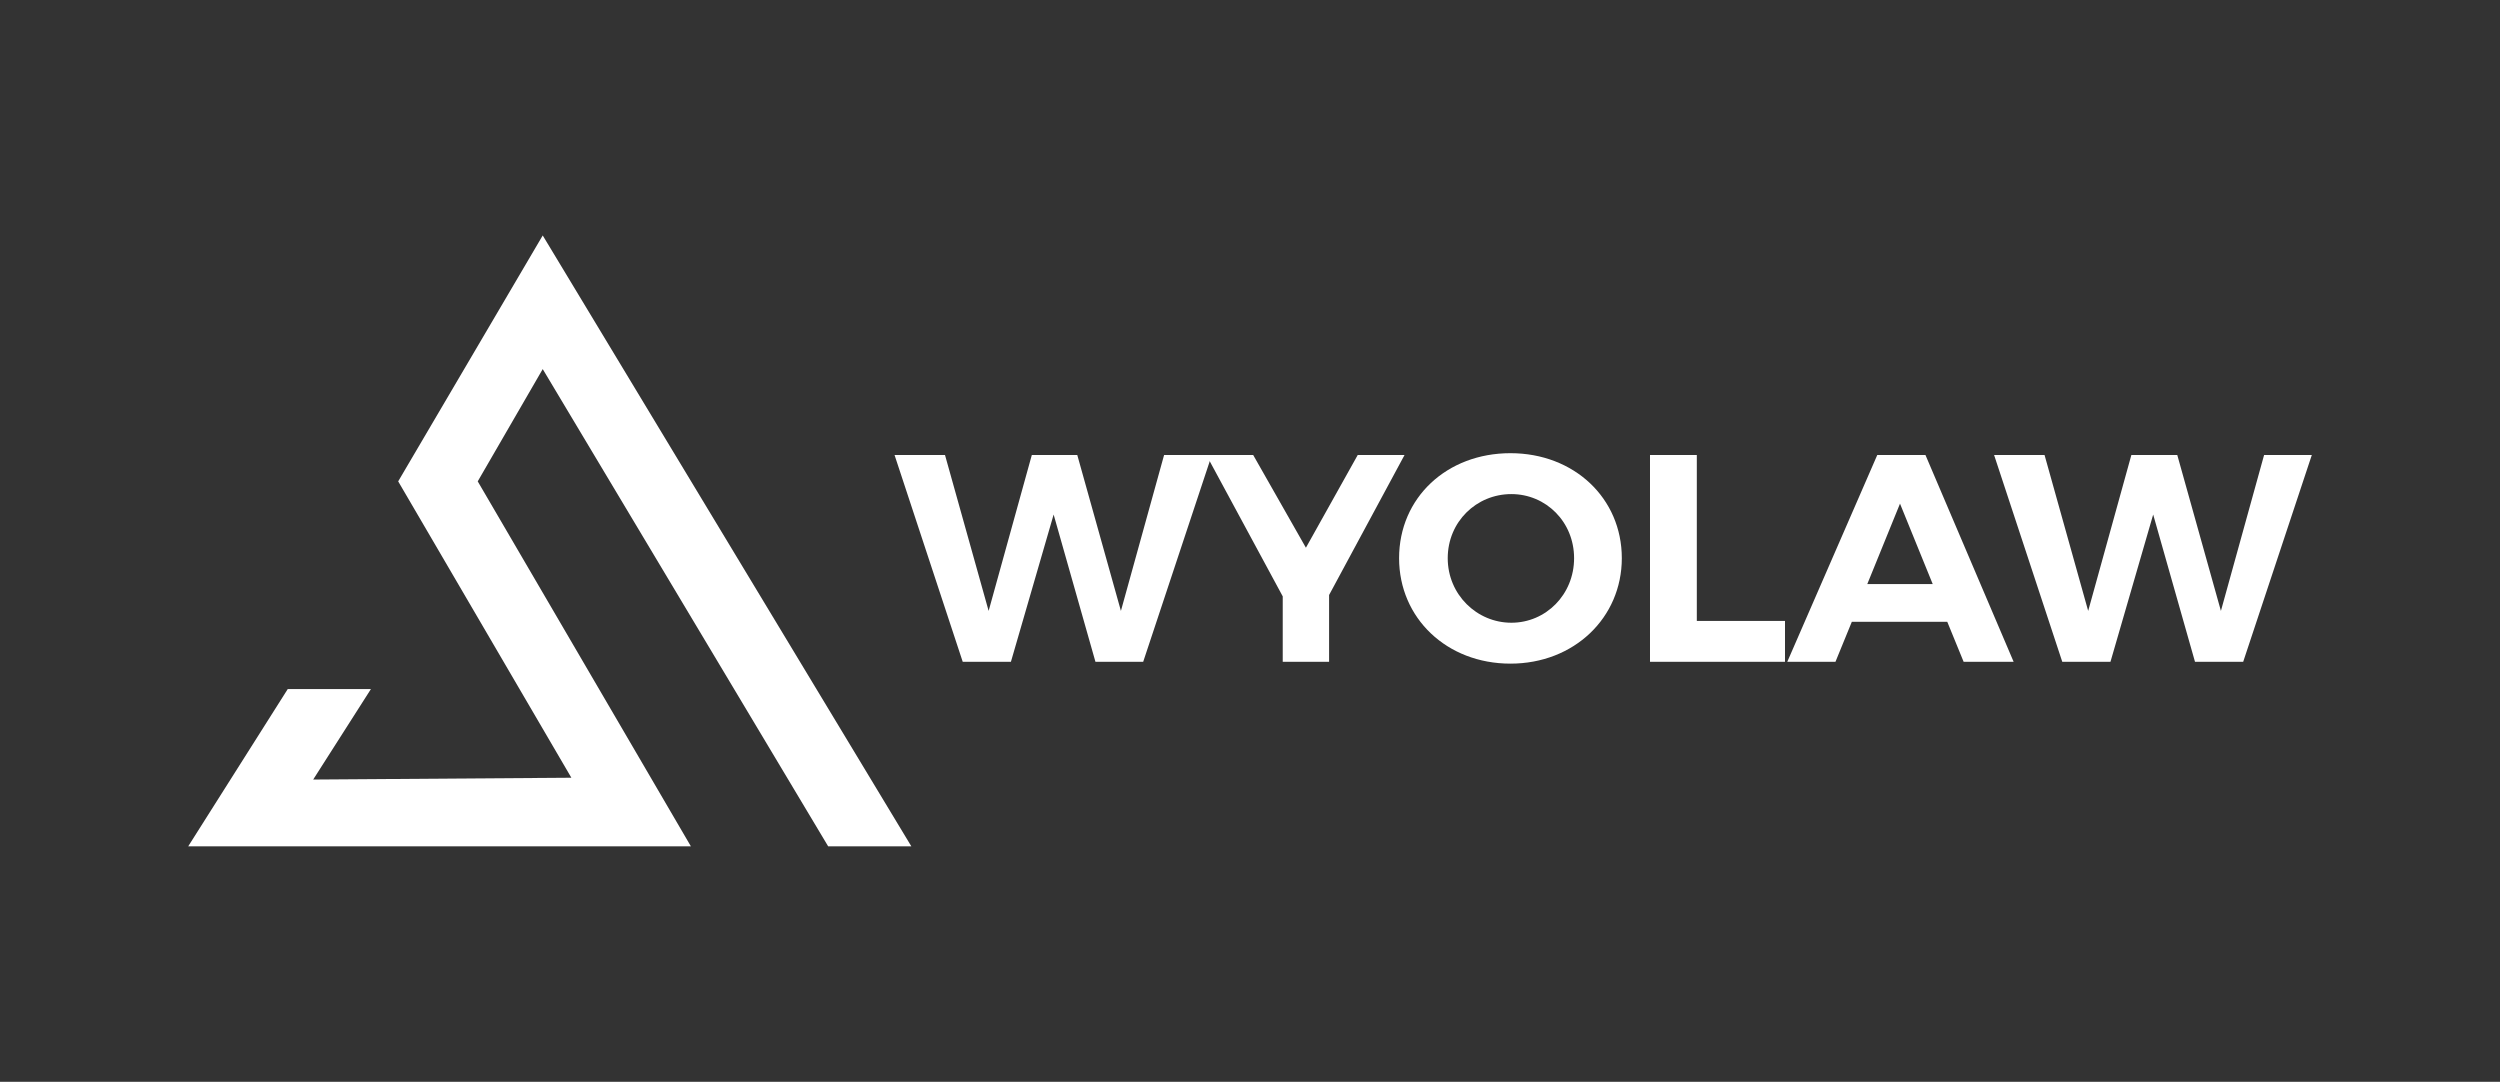 <?xml version="1.0" encoding="utf-8"?>
<!-- Generator: Adobe Illustrator 23.1.1, SVG Export Plug-In . SVG Version: 6.00 Build 0)  -->
<svg version="1.1" id="Layer_1" xmlns="http://www.w3.org/2000/svg" xmlns:xlink="http://www.w3.org/1999/xlink" x="0px" y="0px"
	 viewBox="0 0 550 238" style="enable-background:new 0 0 550 238;" xml:space="preserve">
<rect x="0" y="0" width="550" height="238" fill="#333333" stroke="none"/>
<style type="text/css">
	.st0{fill:#FFFFFF;}
</style>
<g>
	<g>
		<path class="st0" d="M241,145.6l-9.2-32.4l-9.4,32.4h-10.6l-15-45.5h11.1l9.6,34.3l9.5-34.3H237l9.6,34.3l9.5-34.3h10.5
			l-15.1,45.5H241z"/>
		<path class="st0" d="M292.5,145.6h-10.3v-14.4l-16.8-31.1h10.3l11.6,20.4l11.4-20.4H309l-16.6,30.8V145.6z"/>
		<path class="st0" d="M356.8,122.8c0,13.1-10.5,23.2-24.5,23.2s-24.5-10-24.5-23.2c0-13.3,10.5-23.1,24.5-23.1
			S356.8,109.6,356.8,122.8z M318.5,122.8c0,8,6.4,14.2,14,14.2c7.6,0,13.8-6.2,13.8-14.2s-6.2-14.1-13.8-14.1
			C324.8,108.7,318.5,114.8,318.5,122.8z"/>
		<path class="st0" d="M392.7,136.6v9H363v-45.5h10.3v36.5H392.7z"/>
		<path class="st0" d="M407.4,136.8l-3.6,8.8h-10.6l19.8-45.5h10.6l19.4,45.5h-11l-3.6-8.8H407.4z M418,110.8l-7.2,17.7h14.4
			L418,110.8z"/>
		<path class="st0" d="M482.9,145.6l-9.2-32.4l-9.4,32.4h-10.6l-15-45.5h11.1l9.6,34.3l9.5-34.3h10.1l9.6,34.3l9.5-34.3h10.5
			l-15.1,45.5H482.9z"/>
	</g>
	<polygon class="st0" points="63.3,151.6 81.6,151.6 68.9,171.5 125.7,171.1 87.6,105.9 119.4,51.8 200.5,186.2 182.2,186.2 
		119.4,81.2 105.1,105.9 152,186.2 41.4,186.2 	"/>
</g>
</svg>
